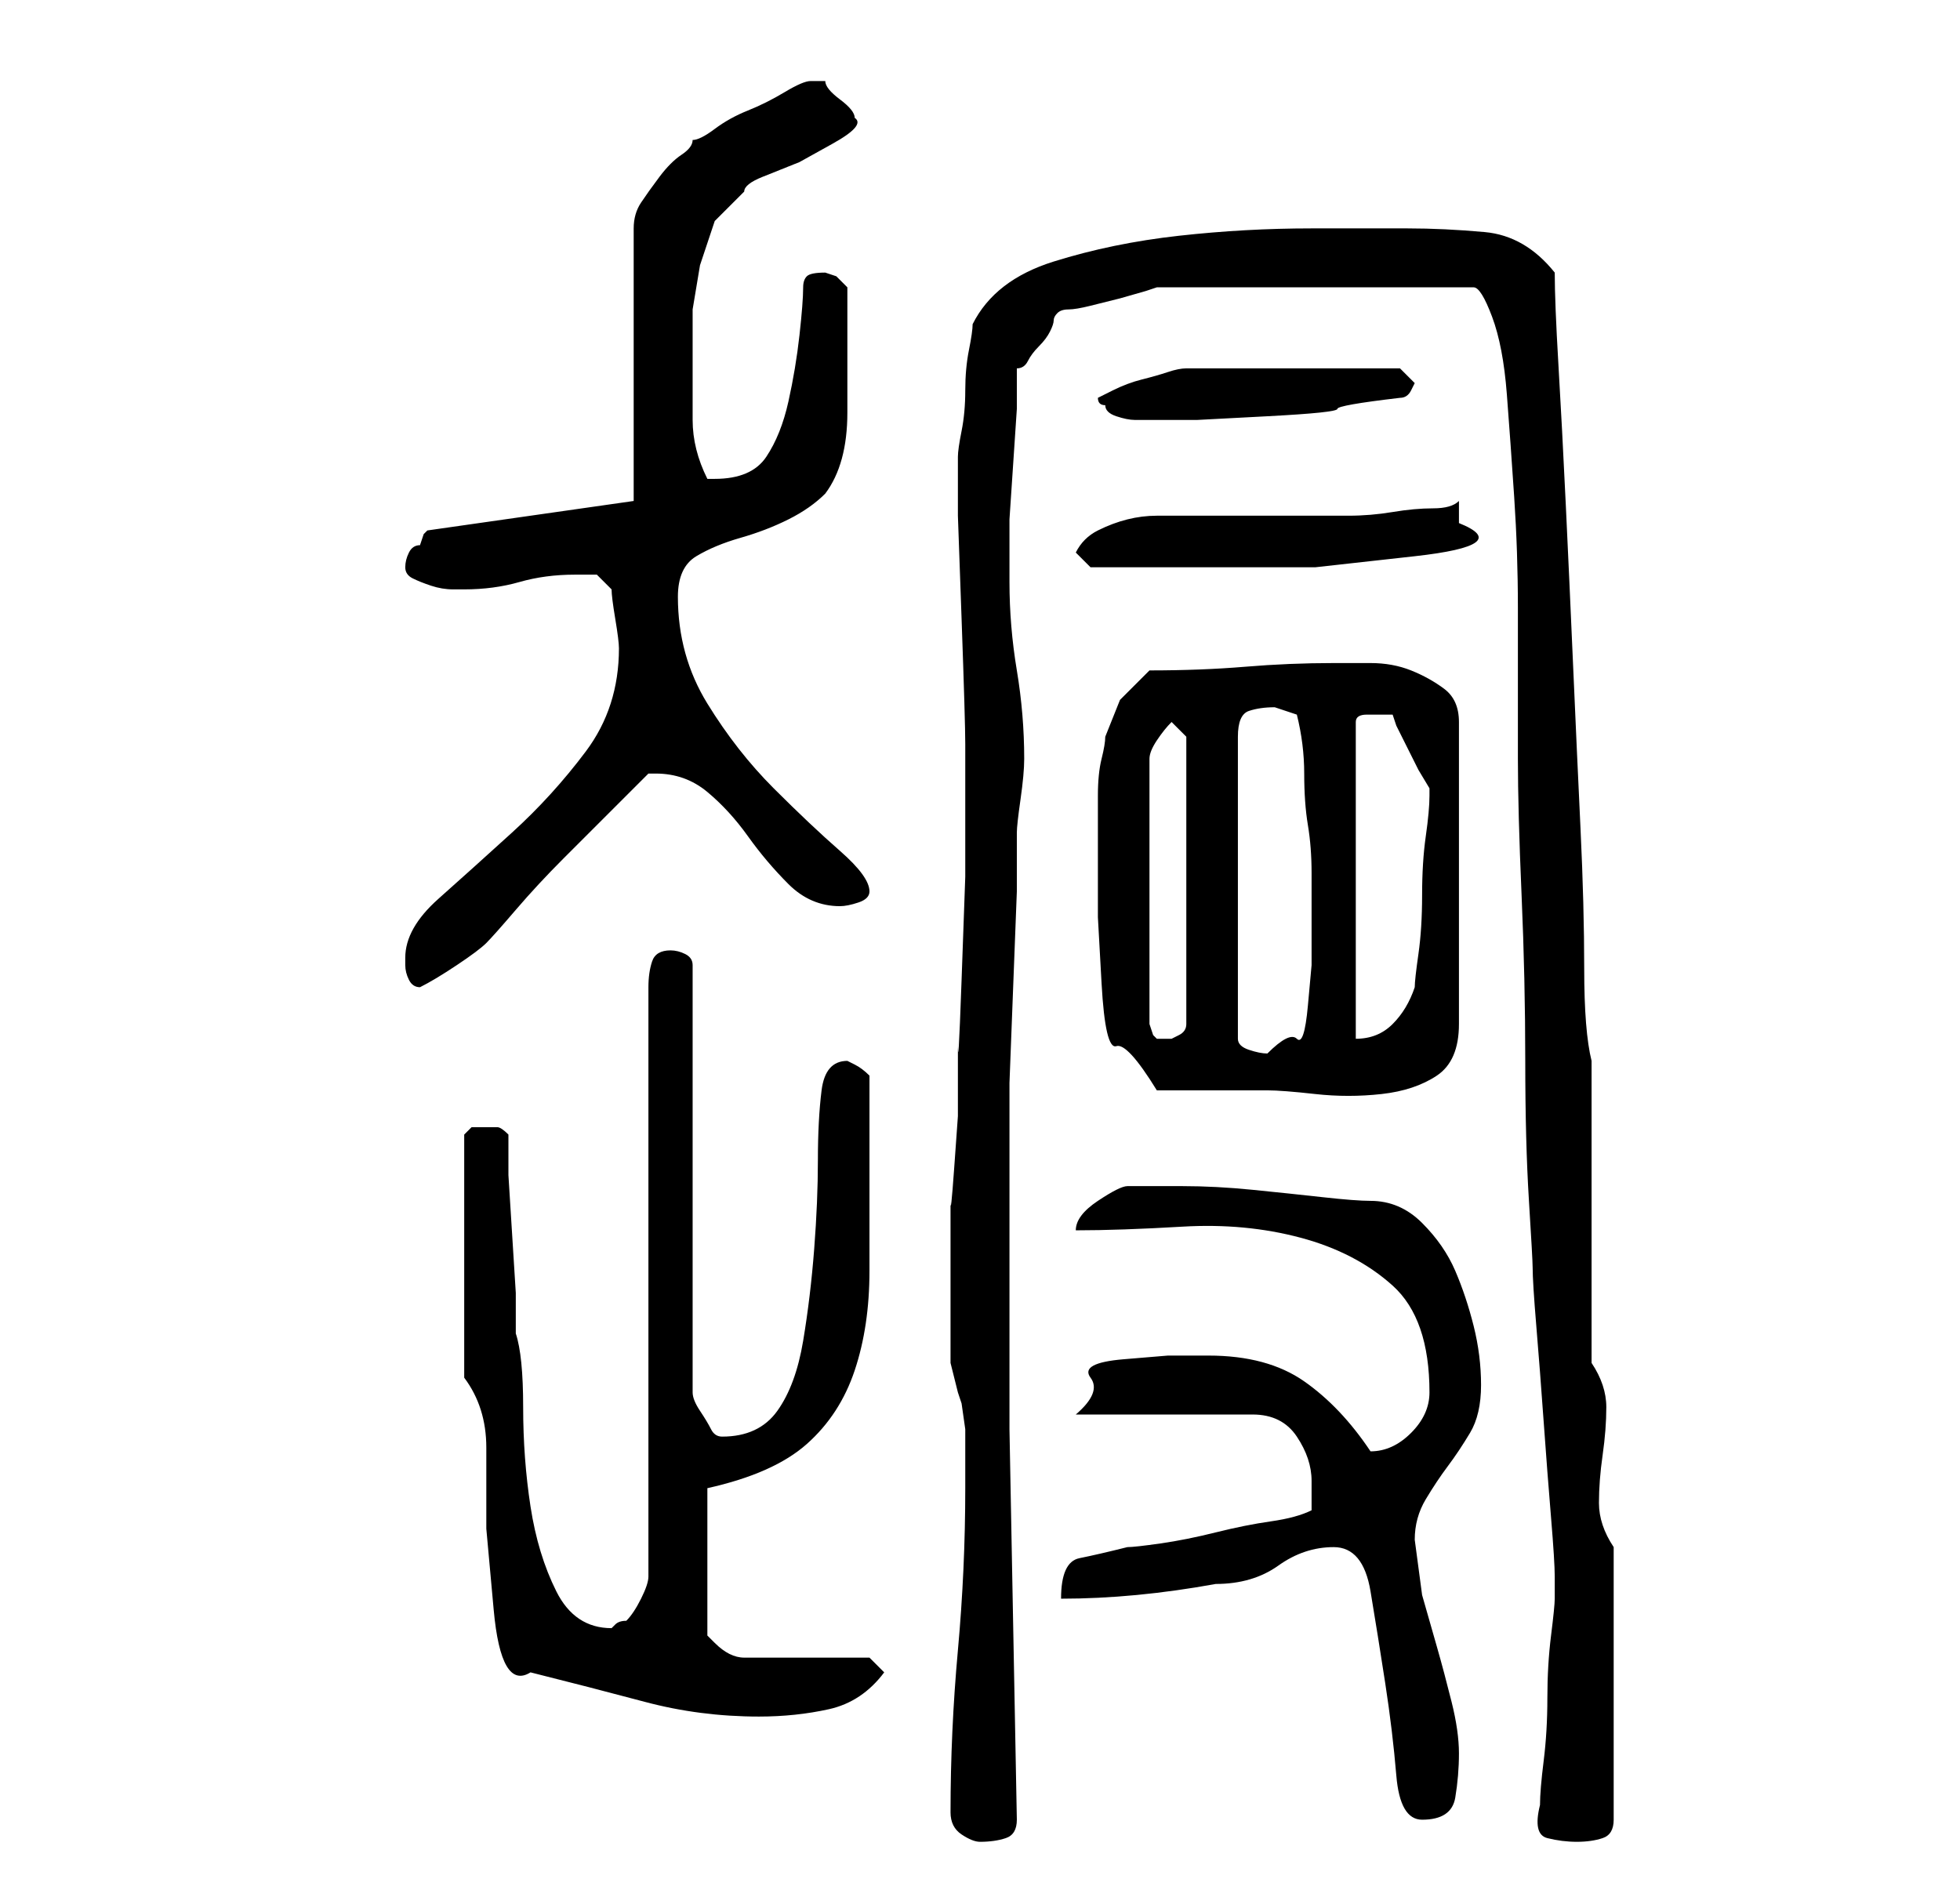 <?xml version="1.0" standalone="no"?>
<!DOCTYPE svg PUBLIC "-//W3C//DTD SVG 1.1//EN" "http://www.w3.org/Graphics/SVG/1.1/DTD/svg11.dtd" >
<svg xmlns="http://www.w3.org/2000/svg" xmlns:xlink="http://www.w3.org/1999/xlink" version="1.1" viewBox="-10 0 266 256">
   <path fill="currentColor"
d="M119 246q0 2 1.5 3t2.5 1q2 0 3.5 -0.5t1.5 -2.5l-1 -53v-7v-6.5v-10v-9.5v-7v-7t0.5 -13t0.5 -13v-8q0 -1 0.5 -4.5t0.5 -5.5q0 -6 -1 -12t-1 -12v-2v-2v-4.5t0.5 -7.5t0.5 -7.5v-5.5q1 0 1.5 -1t1.5 -2t1.5 -2t0.5 -1.5t0.5 -1t1.5 -0.5t3 -0.5l4 -1t3.5 -1l1.5 -0.5
h43q1 0 2.5 4t2 10.5t1 14t0.5 15v13v7.5q0 7 0.5 18.5t0.5 22.5t0.5 19t0.5 9q0 2 0.5 8t1 13t1 13t0.5 8v1v2q0 1 -0.5 5t-0.5 8.5t-0.5 8.5t-0.5 6q-1 4 1 4.5t4 0.5t3.5 -0.5t1.5 -2.5v-37q-2 -3 -2 -6t0.5 -6.5t0.5 -6.5t-2 -6v-7.5v-12.5v-12v-9q-1 -4 -1 -12.5
t-0.5 -19t-1 -22t-1 -22t-1 -19t-0.5 -12.5q-4 -5 -9.5 -5.5t-10.5 -0.5h-13q-9 0 -18 1t-17 3.5t-11 8.5q0 1 -0.5 3.5t-0.5 5.5t-0.5 5.5t-0.5 3.5v8t0.5 14t0.5 17v18t-0.5 14t-0.5 8v4v6.5t-0.5 7t-0.5 4.5v1.5v4.5v4v3v6v3l1 4l0.5 1.5t0.5 3.5v4.5v3.5q0 11 -1 22
t-1 22zM171 210q4 0 5 6t2 12.5t1.5 12.5t3.5 6q4 0 4.5 -3t0.5 -6t-1 -7t-2 -7.5l-2 -7t-1 -7.5q0 -3 1.5 -5.5t3 -4.5t3 -4.5t1.5 -6.5t-1 -8t-2.5 -7.5t-4.5 -6.5t-7 -3q-2 0 -6.5 -0.5t-9.5 -1t-9.5 -0.5h-6.5h-1q-1 0 -4 2t-3 4q6 0 14.5 -0.5t16 1.5t12.5 6.5t5 14.5
q0 3 -2.5 5.5t-5.5 2.5v0v0q-4 -6 -9 -9.5t-13 -3.5h-5.5t-6 0.5t-4.5 2.5t-2 5h24q4 0 6 3t2 6v4q-2 1 -5.5 1.5t-7.5 1.5t-7.5 1.5t-4.5 0.5q-4 1 -6.5 1.5t-2.5 5.5q10 0 21 -2q5 0 8.5 -2.5t7.5 -2.5zM62 227q8 2 15.5 4t15.5 2q5 0 9.5 -1t7.5 -5l-2 -2h-17
q-1 0 -2 -0.5t-2 -1.5l-0.5 -0.5l-0.5 -0.5v-20q9 -2 13.5 -6t6.5 -10t2 -13.5v-15.5v-2v-3.5v-3.5v-2q-1 -1 -2 -1.5l-1 -0.5q-3 0 -3.5 4t-0.5 9.5t-0.5 12t-1.5 12.5t-3.5 9.5t-7.5 3.5q-1 0 -1.5 -1t-1.5 -2.5t-1 -2.5v-2v-56q0 -1 -1 -1.5t-2 -0.5q-2 0 -2.5 1.5
t-0.5 3.5v80q0 1 -1 3t-2 3q-1 0 -1.5 0.5l-0.5 0.5q-5 0 -7.5 -5t-3.5 -11.5t-1 -13.5t-1 -10v-5.5t-0.5 -8t-0.5 -8v-5.5q-1 -1 -1.5 -1h-1.5h-2t-1 1v33q3 4 3 9.5v11t1 11t5 8.5zM139 117v7.5t0.5 9t2 8.5t5.5 6h3h5h4h3q2 0 6.5 0.5t9 0t7.5 -2.5t3 -7v-41
q0 -3 -2 -4.5t-4.5 -2.5t-5.5 -1h-5q-6 0 -12 0.5t-13 0.5l-4 4t-2 5q0 1 -0.5 3t-0.5 5v5v4zM163 96l1.5 0.5l1.5 0.5q1 4 1 8t0.5 7t0.5 6.5v7.5v5t-0.5 5.5t-1.5 4.5t-4 2q-1 0 -2.5 -0.5t-1.5 -1.5v-41q0 -3 1.5 -3.5t3.5 -0.5zM149 98l2 2v39q0 1 -1 1.5l-1 0.5h-1h-1
l-0.5 -0.5t-0.5 -1.5v-36q0 -1 1 -2.5t2 -2.5zM177 97h2l0.5 1.5t1.5 3t1.5 3t1.5 2.5v0v1q0 2 -0.5 5.5t-0.5 8t-0.5 8t-0.5 4.5q-1 3 -3 5t-5 2v-43q0 -1 1.5 -1h1.5zM45 130v1q0 1 0.5 2t1.5 1q2 -1 5 -3t4 -3t4 -4.5t6.5 -7l7 -7l4.5 -4.5h1q4 0 7 2.5t5.5 6t5.5 6.5
t7 3q1 0 2.5 -0.5t1.5 -1.5q0 -2 -4 -5.5t-9 -8.5t-9 -11.5t-4 -14.5q0 -4 2.5 -5.5t6 -2.5t6.5 -2.5t5 -3.5q3 -4 3 -11v-11v-6l-1.5 -1.5t-1.5 -0.5q-2 0 -2.5 0.5t-0.5 1.5q0 2 -0.5 6.5t-1.5 9t-3 7.5t-7 3h-1q-2 -4 -2 -8v-9v-6t1 -6l2 -6t4 -4q0 -1 2.5 -2l5 -2
t4.5 -2.5t3 -3.5q0 -1 -2 -2.5t-2 -2.5h-1h-1v0q-1 0 -3.5 1.5t-5 2.5t-4.5 2.5t-3 1.5q0 1 -1.5 2t-3 3t-2.5 3.5t-1 3.5v37l-28 4l-0.5 0.5t-0.5 1.5q-1 0 -1.5 1t-0.5 2t1 1.5t2.5 1t3 0.5h1.5q4 0 7.5 -1t7.5 -1h3t2 2q0 1 0.5 4t0.5 4q0 8 -4.5 14t-10 11t-10 9t-4.5 8
zM136 75l2 2h5h10.5h15t13.5 -1.5t6 -4.5v-1v-2q-1 1 -3.5 1t-5.5 0.5t-6 0.5h-4h-3h-6h-6h-3h-4q-2 0 -4 0.5t-4 1.5t-3 3zM139 54q0 1 1 1q0 1 1.5 1.5t2.5 0.5h1h7.5t9.5 -0.5t9.5 -1t8.5 -1.5q1 0 1.5 -1l0.5 -1l-2 -2h-2h-3h-4h-3h-4h-6h-5h-2q-1 0 -2.5 0.5t-3.5 1
t-4 1.5z" />
</svg>

